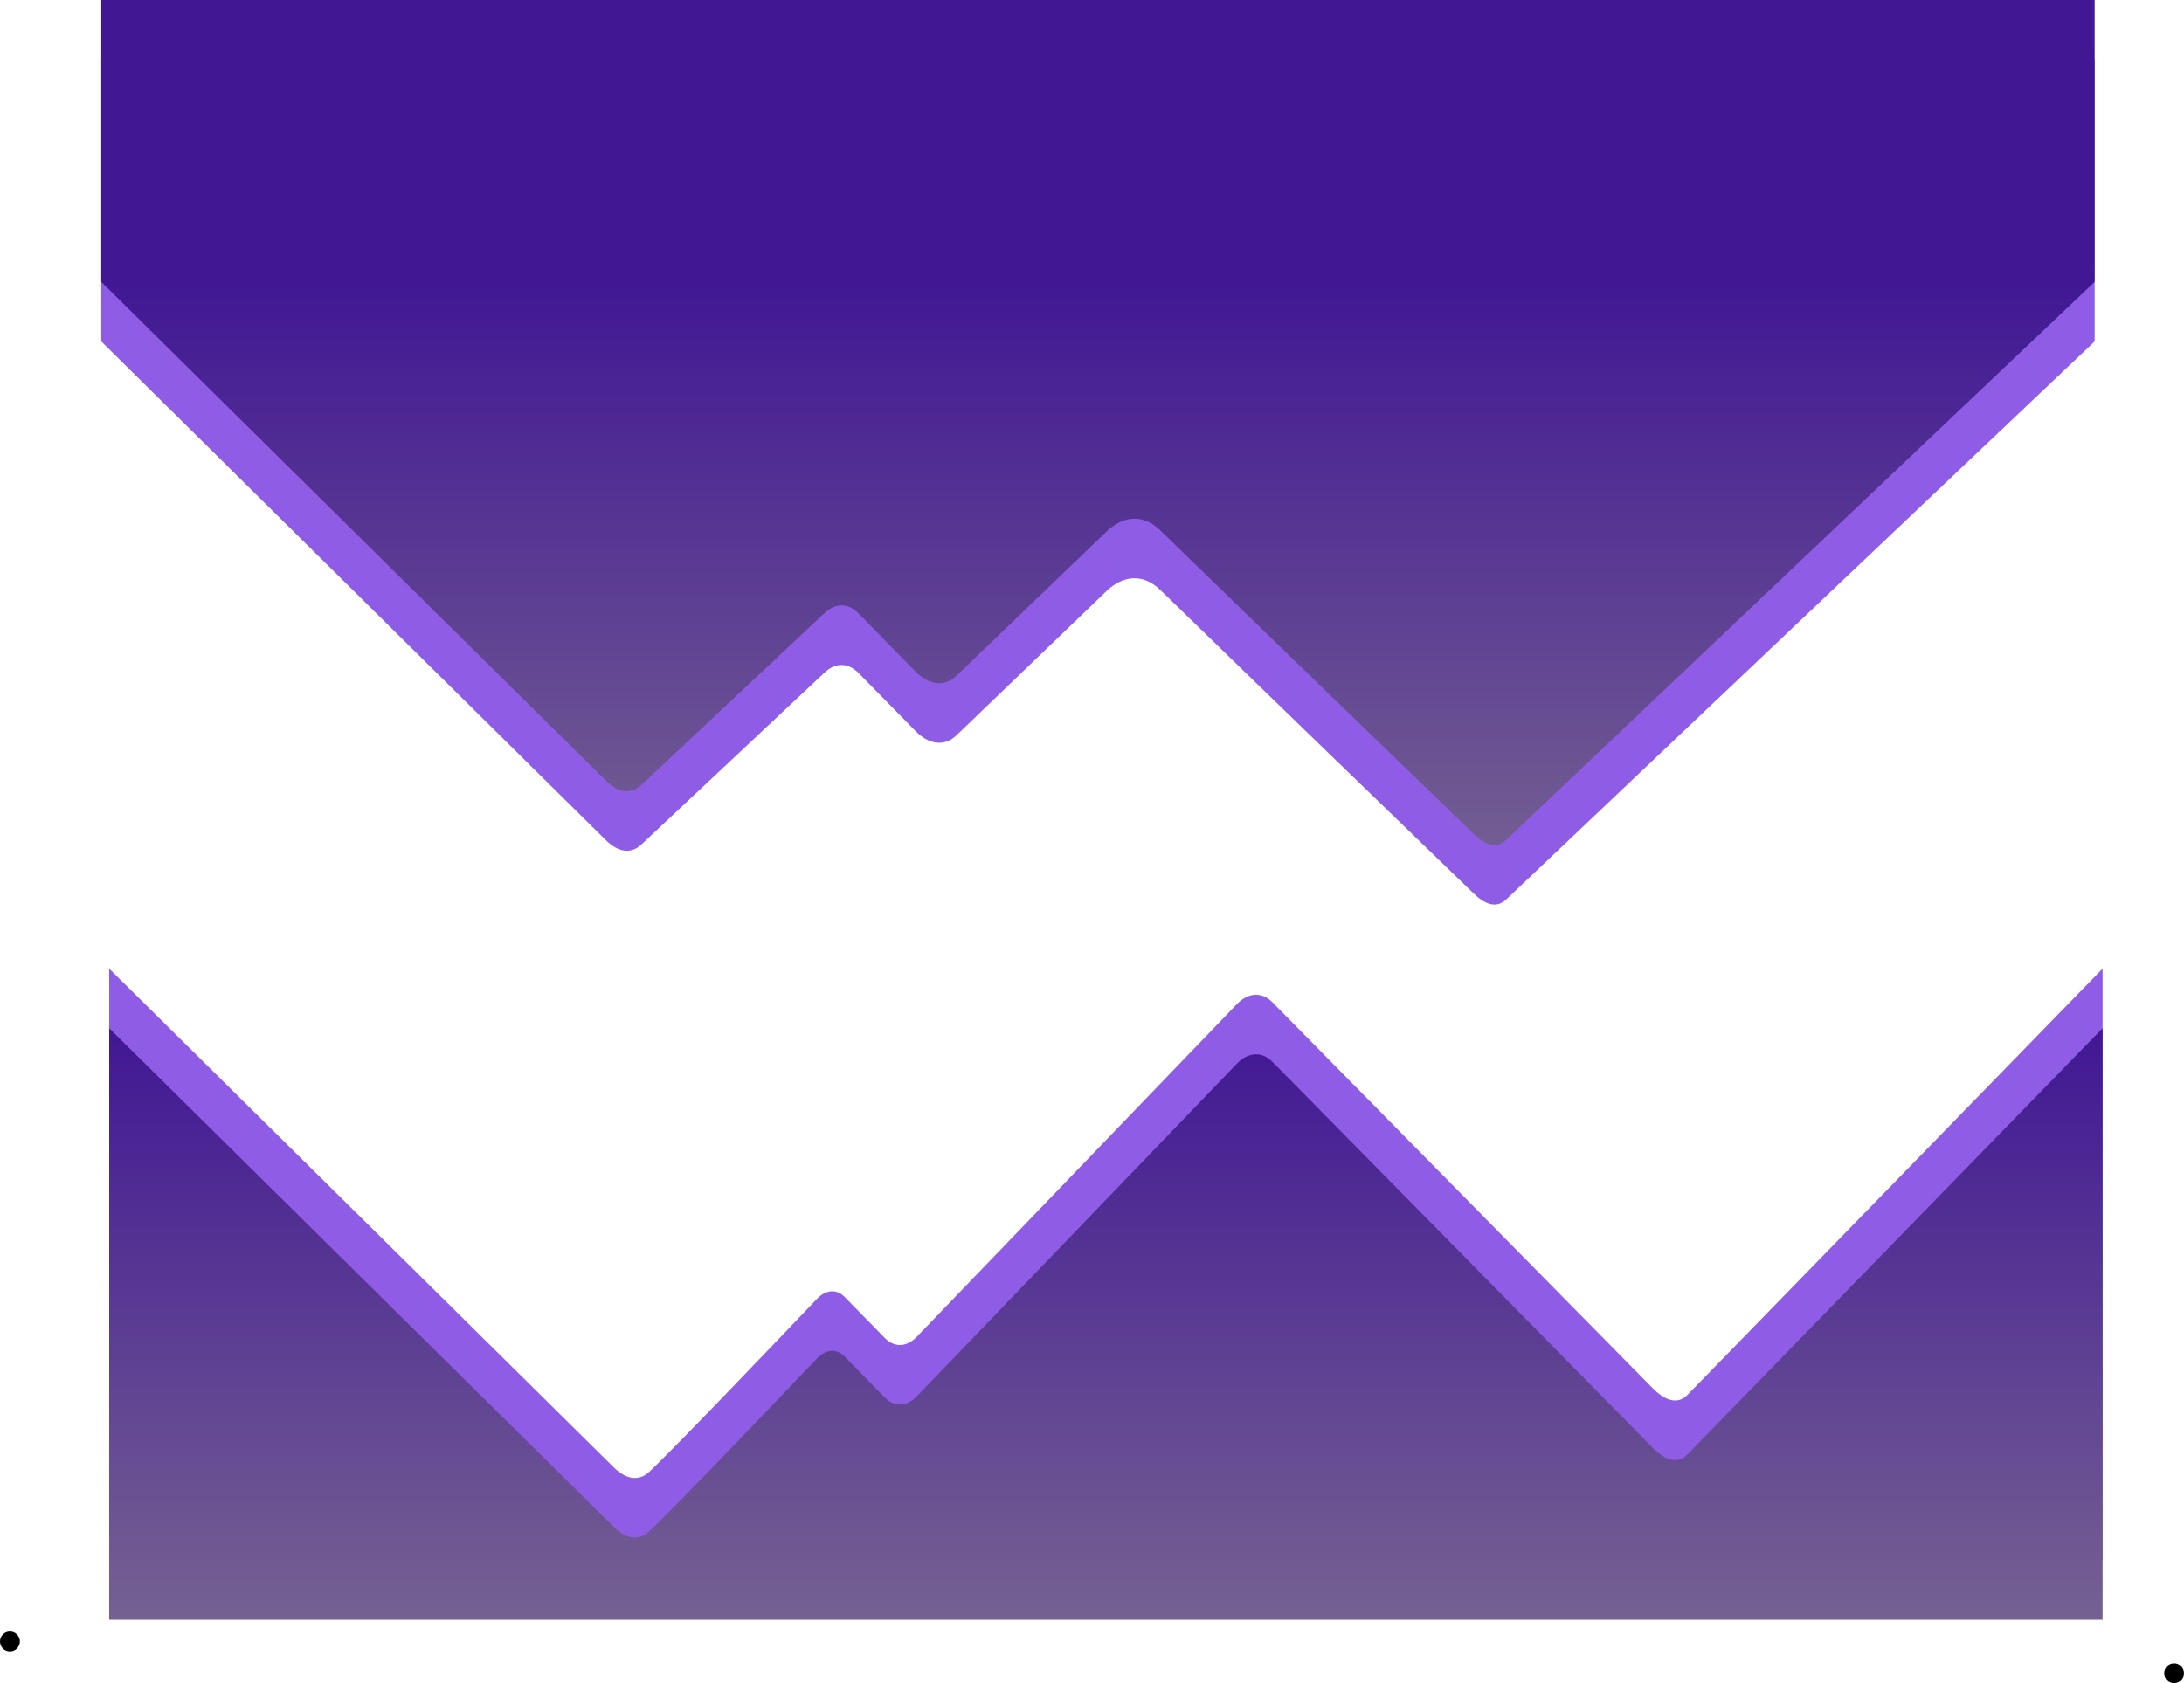 <svg version="1.1" xmlns="http://www.w3.org/2000/svg" xmlns:xlink="http://www.w3.org/1999/xlink" width="550" height="423.967" viewBox="0,0,550,423.967"><defs><linearGradient x1="240.333" y1="231" x2="240.333" y2="380" gradientUnits="userSpaceOnUse" id="color-1"><stop offset="0" stop-color="#411794"/><stop offset="1" stop-color="#756192"/></linearGradient><linearGradient x1="238.333" y1="43" x2="238.333" y2="192" gradientUnits="userSpaceOnUse" id="color-2"><stop offset="0" stop-color="#411794"/><stop offset="1" stop-color="#756192"/></linearGradient></defs><g transform="translate(38.167,28)"><g data-paper-data="{&quot;isPaintingLayer&quot;:true}" fill-rule="nonzero" stroke="none" stroke-linecap="butt" stroke-linejoin="miter" stroke-miterlimit="10" stroke-dasharray="" stroke-dashoffset="0" style="mix-blend-mode: normal"><path d="M-10.667,365v-149c0,0 113.172,111.886 127.09,125.646c2.778,2.747 6.07,3.765 8.918,1.091c6.559,-6.158 32.626,-33.466 42.278,-43.602c2.07,-2.174 4.796,-2.603 6.897,-0.459c1.858,1.897 6.665,6.803 10.141,10.351c2.495,2.546 5.583,2.265 8.054,-0.304c15.745,-16.367 71.494,-74.319 80.65,-83.836c2.682,-2.787 6.17,-3.196 8.885,-0.44c9.811,9.96 76.448,77.605 95.774,97.223c2.746,2.787 6.075,4.469 8.804,1.665c10.857,-11.15 104.509,-107.335 104.509,-107.335v149z" fill="#8f5ce6" stroke-width="0"/><path d="M489.333,-13v71c0,0 -135.275,128.314 -148.188,140.562c-2.595,2.461 -5.559,1.045 -8.13,-1.44c-13.445,-12.993 -52.345,-50.6 -78.975,-76.513c-4.263,-4.148 -9.294,-3.81 -13.582,0.312c-11.187,10.756 -32.404,31.155 -37.743,36.288c-3.201,3.078 -7.162,2.158 -10.272,-1.011c-4.856,-4.948 -11.587,-11.807 -14.38,-14.653c-2.65,-2.7 -5.841,-2.699 -8.599,-0.11c-11.051,10.375 -39.474,37.06 -46.122,43.302c-2.848,2.674 -6.14,1.656 -8.918,-1.091c-13.918,-13.76 -127.09,-125.646 -127.09,-125.646v-71z" fill="#8f5ce6" stroke-width="0"/><path d="M-38.167,385.467c0,-1.381 1.119,-2.5 2.5,-2.5c1.381,0 2.5,1.119 2.5,2.5c0,1.381 -1.119,2.5 -2.5,2.5c-1.381,0 -2.5,-1.119 -2.5,-2.5z" fill="#000000" stroke-width="0.5"/><path d="M506.833,393.467c0,-1.381 1.119,-2.5 2.5,-2.5c1.381,0 2.5,1.119 2.5,2.5c0,1.381 -1.119,2.5 -2.5,2.5c-1.381,0 -2.5,-1.119 -2.5,-2.5z" fill="#000000" stroke-width="0.5"/><path d="M-10.667,380v-149c0,0 113.172,111.886 127.09,125.646c2.778,2.747 6.07,3.765 8.918,1.091c6.559,-6.158 32.626,-33.466 42.278,-43.602c2.07,-2.174 4.796,-2.603 6.897,-0.459c1.858,1.897 6.665,6.803 10.141,10.351c2.495,2.546 5.583,2.265 8.054,-0.304c15.745,-16.367 71.494,-74.319 80.65,-83.836c2.682,-2.787 6.17,-3.196 8.885,-0.44c9.811,9.96 76.448,77.605 95.774,97.223c2.746,2.787 6.075,4.469 8.804,1.665c10.857,-11.15 104.509,-107.335 104.509,-107.335v149z" fill="url(#color-1)" stroke-width="0"/><path d="M489.333,-28v71c0,0 -135.275,128.314 -148.188,140.562c-2.595,2.461 -5.559,1.045 -8.13,-1.44c-13.445,-12.993 -52.345,-50.6 -78.975,-76.513c-4.263,-4.148 -9.294,-3.81 -13.582,0.312c-11.187,10.756 -32.404,31.155 -37.743,36.288c-3.201,3.078 -7.162,2.158 -10.272,-1.011c-4.856,-4.948 -11.587,-11.807 -14.38,-14.653c-2.65,-2.7 -5.841,-2.699 -8.599,-0.11c-11.051,10.375 -39.474,37.06 -46.122,43.302c-2.848,2.674 -6.14,1.656 -8.918,-1.091c-13.918,-13.76 -127.09,-125.646 -127.09,-125.646v-71z" fill="url(#color-2)" stroke-width="0"/></g></g></svg>